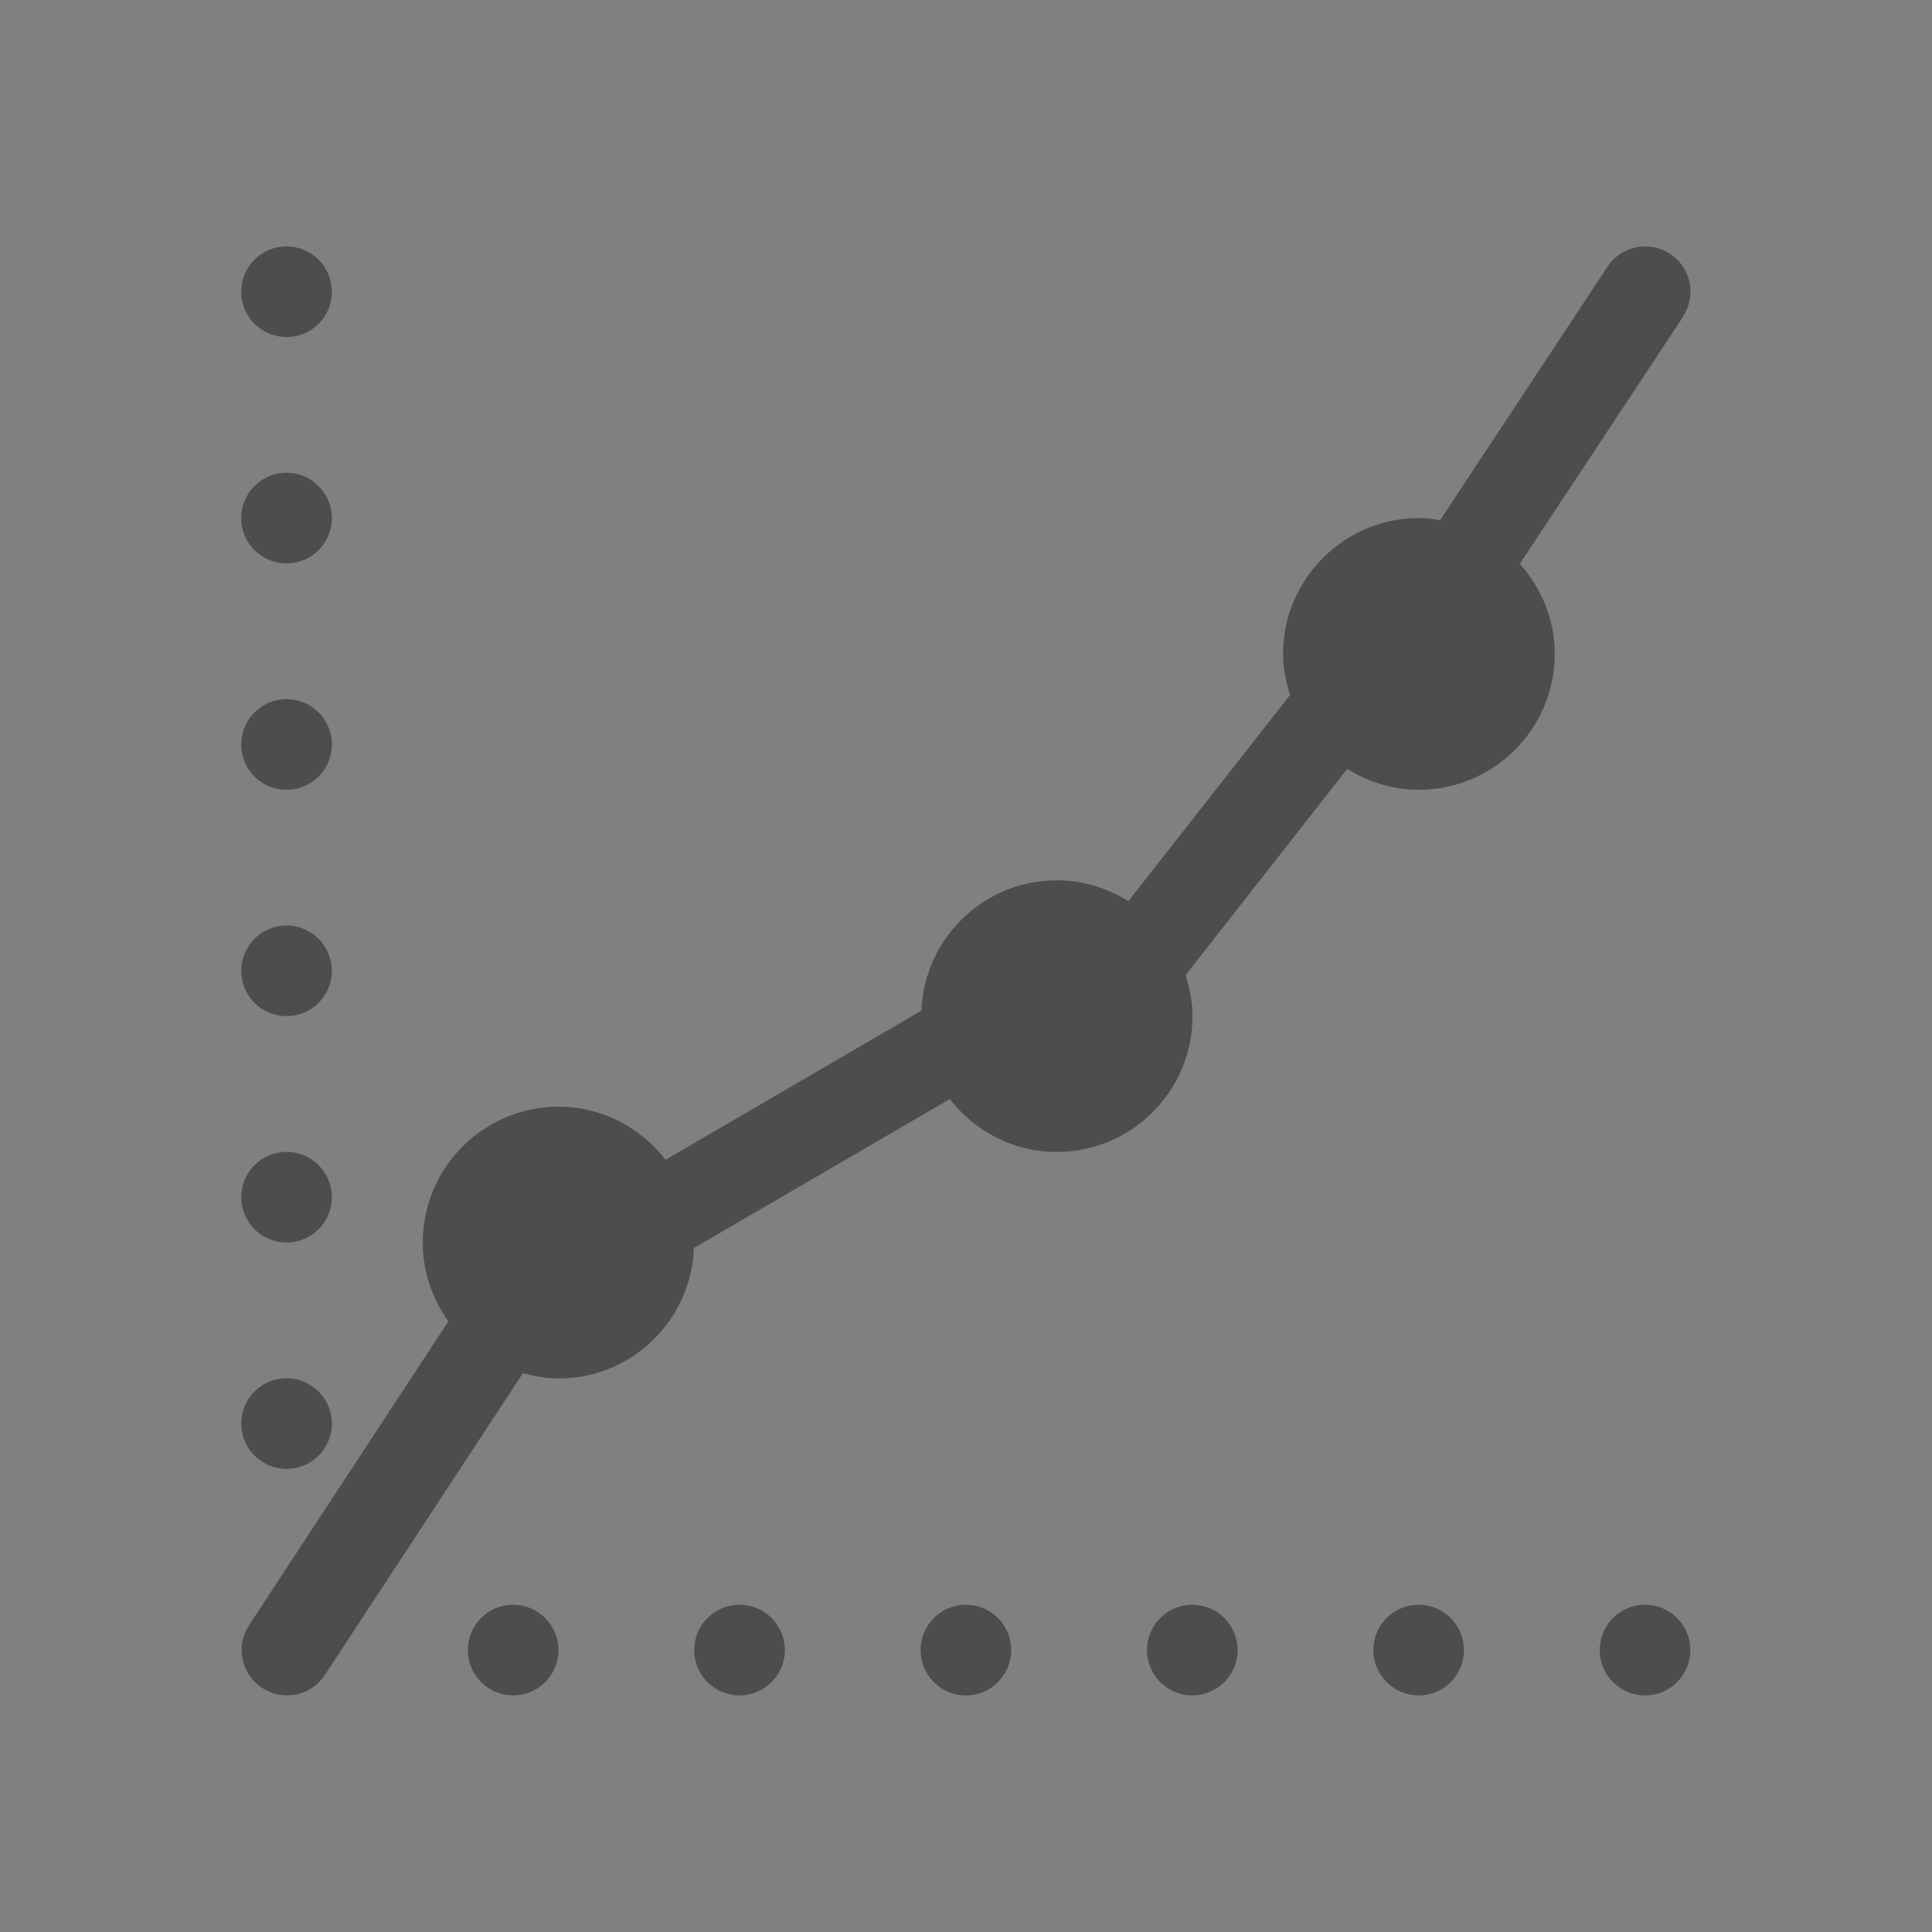 <?xml version="1.0" encoding="UTF-8" standalone="no"?>
<!-- Created with Inkscape (http://www.inkscape.org/) -->

<svg
   xmlns:dc="http://purl.org/dc/elements/1.1/"
   xmlns:cc="http://creativecommons.org/ns#"
   xmlns:rdf="http://www.w3.org/1999/02/22-rdf-syntax-ns#"
   xmlns:svg="http://www.w3.org/2000/svg"
   xmlns="http://www.w3.org/2000/svg"
   xmlns:sodipodi="http://sodipodi.sourceforge.net/DTD/sodipodi-0.dtd"
   xmlns:inkscape="http://www.inkscape.org/namespaces/inkscape"
   width="16"
   height="16"
   id="svg2"
   version="1.1"
   inkscape:version="0.91 r13725"
   viewBox="0 0 16 16"
   sodipodi:docname="application-vnd.oasis.opendocument.chart.svg">
  <rect x="0" y="0" width="16" height="16" fill="#808080" stroke="none"/>
  <defs
     id="defs4" />
  <sodipodi:namedview
     id="base"
     pagecolor="#9c9c9c"
     bordercolor="#666666"
     borderopacity="1.0"
     inkscape:pageopacity="0"
     inkscape:pageshadow="2"
     inkscape:zoom="44.8"
     inkscape:cx="8.0159374"
     inkscape:cy="7.097926"
     inkscape:document-units="px"
     inkscape:current-layer="layer1-1"
     showgrid="false"
     inkscape:showpageshadow="false"
     borderlayer="true"
     inkscape:window-width="1366"
     inkscape:window-height="635"
     inkscape:window-x="0"
     inkscape:window-y="36"
     inkscape:window-maximized="1"
     units="px"
     inkscape:snap-bbox="true"
     inkscape:object-nodes="true"
     showguides="false">
    <inkscape:grid
       type="xygrid"
       id="grid4101" />
    <sodipodi:guide
       position="2,14"
       orientation="12,0"
       id="guide4071" />
    <sodipodi:guide
       position="2,2"
       orientation="0,12"
       id="guide4073" />
    <sodipodi:guide
       position="14,2"
       orientation="-12,0"
       id="guide4075" />
    <sodipodi:guide
       position="14,14"
       orientation="0,-12"
       id="guide4077" />
  </sodipodi:namedview>
  <g
     inkscape:label="Capa 1"
     inkscape:groupmode="layer"
     id="layer1"
     transform="translate(0,-1036.362)">
    <g
       transform="translate(-412.883,512.004)"
       id="layer1-4"
       inkscape:label="Capa 1">
      <g
         style="fill:#ffffff;fill-opacity:1"
         inkscape:label="Capa 1"
         id="layer1-7"
         transform="translate(392.571,-514.564)" />
      <g
         transform="translate(341.797,500.252)"
         id="g4240">
        <rect
           style="opacity:1;fill:#ffffff;fill-opacity:0.41;stroke:none"
           id="rect4236-8"
           width="44"
           height="1"
           x="10"
           y="3" />
        <g
           transform="translate(-392.988,-511.278)"
           id="layer1-1"
           inkscape:label="Capa 1"
           inkscape:transform-center-x="5.4653607"
           inkscape:transform-center-y="-9.4924686">
          <g
             transform="matrix(0.75,0,0,0.75,118.333,135.872)"
             inkscape:label="Capa 1"
             id="layer1-3">
            <g
               transform="matrix(1.317,0,0,1.317,461.09,-832.084)"
               id="layer1-45"
               inkscape:label="Capa 1">
              <path
                 inkscape:connector-curvature="0"
                 d="m 14.033,1038.924 c 0.116,-0.175 0.068,-0.41 -0.107,-0.526 -0.175,-0.115 -0.41,-0.068 -0.526,0.108 l -1.404,2.126 c -0.058,-0.013 -0.117,-0.019 -0.177,-0.019 -0.627,0 -1.139,0.511 -1.139,1.139 0,0.12 0.024,0.235 0.059,0.344 l -1.356,1.729 c -0.175,-0.109 -0.38,-0.175 -0.601,-0.175 -0.612,0 -1.11,0.487 -1.134,1.093 l -2.145,1.25 c -0.209,-0.268 -0.531,-0.445 -0.897,-0.445 -0.628,0 -1.139,0.511 -1.139,1.139 0,0.247 0.081,0.475 0.215,0.661 l -1.671,2.547 c -0.115,0.176 -0.066,0.411 0.109,0.526 0.064,0.041 0.137,0.063 0.208,0.063 0.124,0 0.245,-0.06 0.318,-0.171 l 1.661,-2.531 c 0.096,0.026 0.196,0.045 0.3,0.045 0.612,0 1.11,-0.486 1.134,-1.094 l 2.145,-1.249 c 0.208,0.268 0.531,0.444 0.896,0.444 0.628,0 1.139,-0.511 1.139,-1.139 0,-0.12 -0.024,-0.235 -0.058,-0.344 l 1.355,-1.729 c 0.175,0.109 0.38,0.175 0.601,0.175 0.628,0 1.139,-0.511 1.139,-1.139 0,-0.291 -0.113,-0.554 -0.293,-0.755 l 1.369,-2.072 z m -9.808,10.8 c -0.21,0 -0.38,0.17 -0.38,0.38 0,0.21 0.17,0.38 0.38,0.38 0.21,0 0.38,-0.17 0.38,-0.38 0,-0.209 -0.169,-0.38 -0.38,-0.38 z m 1.898,0 c -0.21,0 -0.38,0.17 -0.38,0.38 0,0.21 0.17,0.38 0.38,0.38 0.21,0 0.38,-0.17 0.38,-0.38 0,-0.209 -0.169,-0.38 -0.38,-0.38 z m 1.898,0 c -0.21,0 -0.38,0.17 -0.38,0.38 0,0.21 0.17,0.38 0.38,0.38 0.21,0 0.38,-0.17 0.38,-0.38 0,-0.209 -0.169,-0.38 -0.38,-0.38 z m 1.898,0 c -0.21,0 -0.38,0.17 -0.38,0.38 0,0.21 0.17,0.38 0.38,0.38 0.21,0 0.38,-0.17 0.38,-0.38 0,-0.209 -0.169,-0.38 -0.38,-0.38 z m 1.898,0 c -0.21,0 -0.38,0.17 -0.38,0.38 0,0.21 0.17,0.38 0.38,0.38 0.21,0 0.38,-0.17 0.38,-0.38 0,-0.209 -0.169,-0.38 -0.38,-0.38 z m 1.898,0 c -0.21,0 -0.38,0.17 -0.38,0.38 0,0.21 0.17,0.38 0.38,0.38 0.21,0 0.38,-0.17 0.38,-0.38 0,-0.209 -0.169,-0.38 -0.38,-0.38 z m -11.39,-1.139 c 0.21,0 0.38,-0.17 0.38,-0.38 0,-0.209 -0.17,-0.38 -0.38,-0.38 -0.21,0 -0.38,0.17 -0.38,0.38 0,0.21 0.17,0.38 0.38,0.38 z m 0,-1.898 c 0.21,0 0.38,-0.17 0.38,-0.38 0,-0.209 -0.17,-0.38 -0.38,-0.38 -0.21,0 -0.38,0.17 -0.38,0.38 0,0.21 0.17,0.38 0.38,0.38 z m 0,-1.898 c 0.21,0 0.38,-0.17 0.38,-0.38 0,-0.209 -0.17,-0.38 -0.38,-0.38 -0.21,0 -0.38,0.17 -0.38,0.38 0,0.21 0.17,0.38 0.38,0.38 z m 0,-1.898 c 0.21,0 0.38,-0.169 0.38,-0.38 0,-0.21 -0.17,-0.38 -0.38,-0.38 -0.21,0 -0.38,0.17 -0.38,0.38 0,0.211 0.17,0.38 0.38,0.38 z m 0,-1.898 c 0.21,0 0.38,-0.169 0.38,-0.38 0,-0.21 -0.17,-0.38 -0.38,-0.38 -0.21,0 -0.38,0.17 -0.38,0.38 0,0.211 0.17,0.38 0.38,0.38 z m 0,-1.898 c 0.21,0 0.38,-0.169 0.38,-0.38 0,-0.209 -0.17,-0.38 -0.38,-0.38 -0.21,0 -0.38,0.17 -0.38,0.38 0,0.211 0.17,0.38 0.38,0.38 z"
                 id="path8-4"
                 style="fill:#4d4d4d;fill-opacity:1"
                 sodipodi:nodetypes="ccccssccsccsscccsccsccssccsscccssssssssssssssssssssssssssssssssssssssssssssssssssssssssssss" />
            </g>
          </g>
        </g>
      </g>
    </g>
  </g>
</svg>
